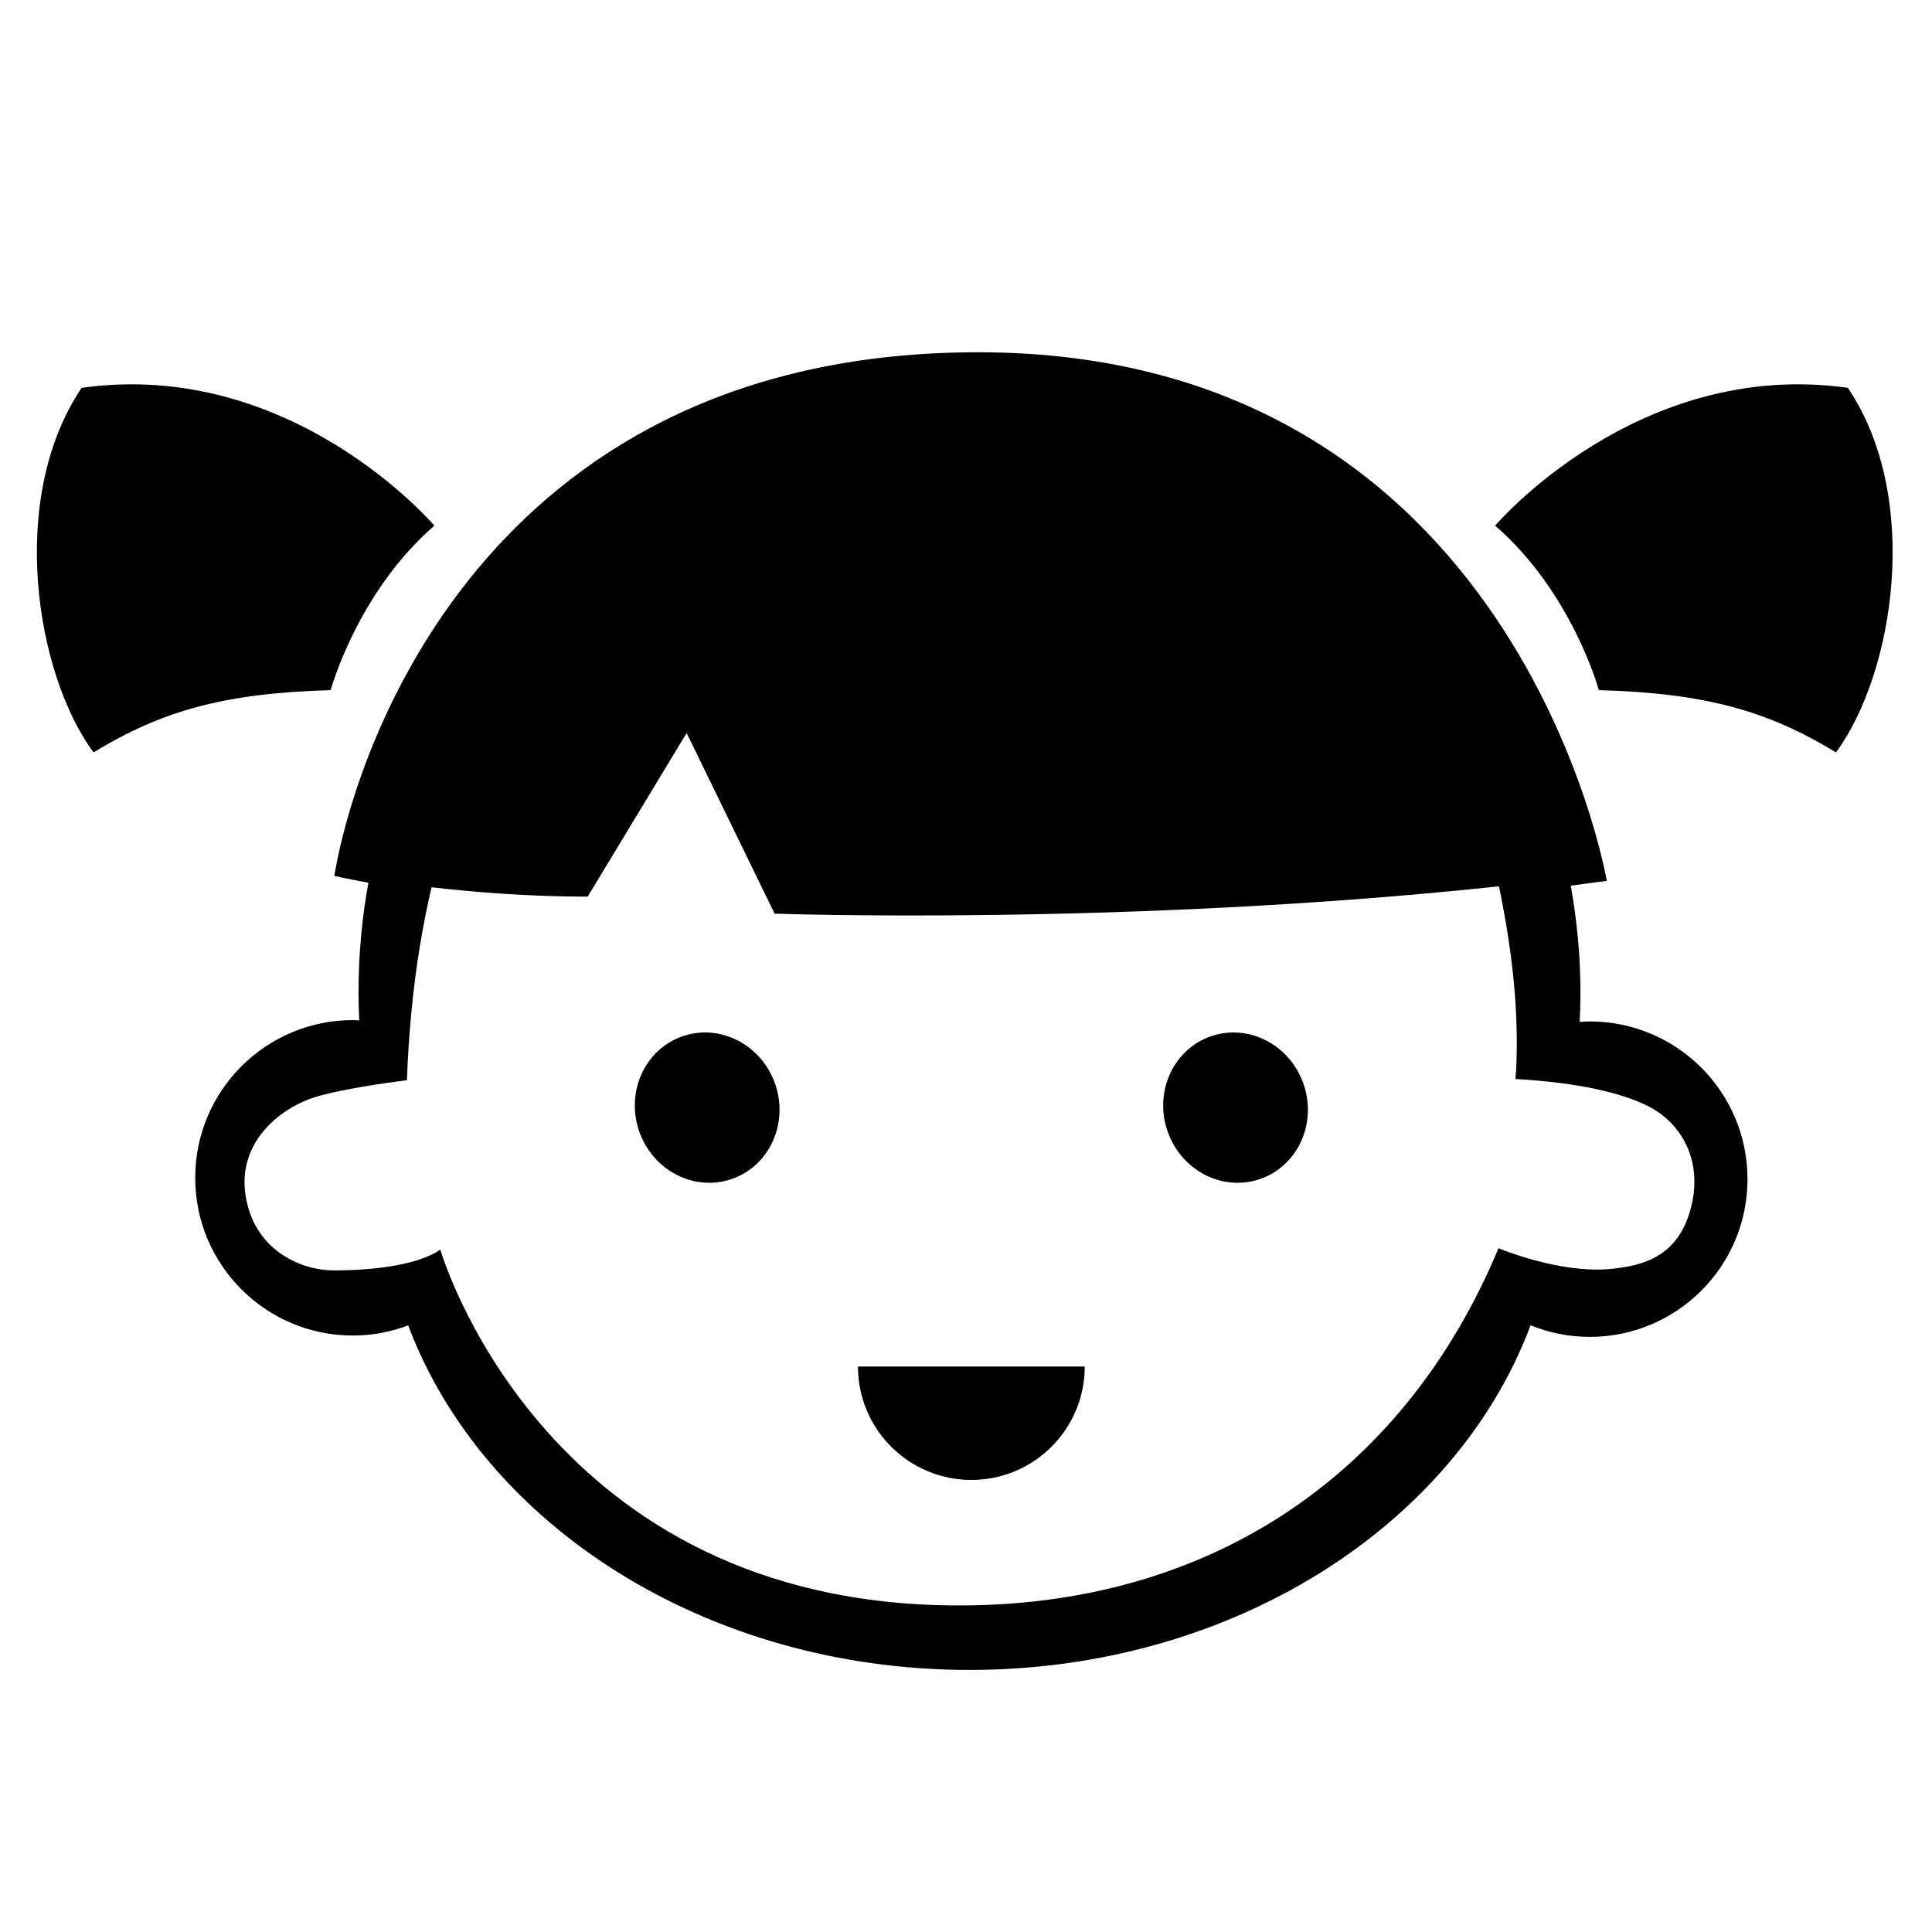 <?xml version="1.0" standalone="no"?><!DOCTYPE svg PUBLIC "-//W3C//DTD SVG 1.1//EN" "http://www.w3.org/Graphics/SVG/1.1/DTD/svg11.dtd"><svg t="1509960031141" class="icon" style="" viewBox="0 0 1024 1024" version="1.1" xmlns="http://www.w3.org/2000/svg" p-id="1934" xmlns:xlink="http://www.w3.org/1999/xlink" ><defs><style type="text/css"></style></defs><path d="M362.052 549.145c19.969-6.724 41.875 4.809 48.923 25.748 7.05 20.945-3.421 43.374-23.395 50.098-19.969 6.723-41.875-4.803-48.923-25.748C331.607 578.298 342.077 555.868 362.052 549.145L362.052 549.145zM362.052 549.145" p-id="1935"></path><path d="M642.1 549.145c19.969-6.724 41.875 4.809 48.923 25.748 7.055 20.945-3.421 43.374-23.39 50.098-19.974 6.723-41.874-4.803-48.928-25.748C611.656 578.298 622.131 555.868 642.1 549.145L642.1 549.145zM642.1 549.145" p-id="1936"></path><path d="M842.71 541.389c-1.84-0.004-3.634 0.151-5.442 0.268 0.247-5.085 0.399-10.192 0.405-15.338 0.016-19.051-1.771-38.16-5.143-56.916 6.366-0.814 12.733-1.651 19.087-2.524 0 0-47.125-280.172-333.167-280.172-253.392 0-327.675 198.99-341.287 277.536 0 0 6.584 1.526 18.084 3.616-3.4 18.742-5.202 38.043-5.224 57.763-0.006 5.101 0.139 10.176 0.367 15.225-1.082-0.042-2.145-0.166-3.239-0.172-46.165-0.046-83.632 37.339-83.68 83.504-0.054 46.165 37.335 83.634 83.5 83.686 10.352 0.01 20.224-1.947 29.374-5.38 39.773 105.713 157.702 182.458 297.11 182.611 139.722 0.149 258.047-76.671 297.791-182.669 9.664 3.92 20.209 6.131 31.283 6.146 46.165 0.048 83.632-37.339 83.68-83.504C926.262 578.907 888.874 541.438 842.71 541.389zM895.885 641.425c-6.994 24.773-25.088 29.338-41.561 31.072-27.466 2.894-60.078-10.921-60.078-10.921-50.655 121.67-156.701 193.221-297.047 189.187-211.295-6.082-263.804-188.429-263.804-188.429-11.082 7.674-33.41 11-56.418 11-18.104 0-42.709-11.159-46.905-40.305-4.117-28.555 19.591-46.757 38.681-52.068 18.104-5.039 46.911-8.398 46.911-8.398 0.94-25.383 3.275-48.927 6.826-70.762 1.777-10.927 3.87-21.424 6.235-31.522 24.098 2.77 52.583 4.946 82.76 4.956l52.44-86.725 46.639 95.732c0 0 185.551 6.621 383.915-14.462 3.114 14.789 5.072 27.478 6.312 36.903 5.143 39.04 2.427 65.21 2.427 65.21 33.822 1.929 56.04 7.389 69.759 14.103C890.959 594.807 903.27 615.261 895.885 641.425z" p-id="1937"></path><path d="M882.509 635.349" p-id="1938"></path><path d="M792.448 278.611c0 0 75.408-88.761 186.944-73.051 39.27 58.124 24.612 151.335-6.285 193.226-36.134-21.992-69.122-31.421-125.677-32.99C847.434 365.796 833.293 313.953 792.448 278.611L792.448 278.611zM792.448 278.611" p-id="1939"></path><path d="M175.246 365.796c-56.556 1.57-89.544 10.998-125.678 32.99-30.898-41.892-45.556-135.102-6.285-193.226 111.54-15.711 186.945 73.051 186.945 73.051C189.381 313.953 175.246 365.796 175.246 365.796L175.246 365.796zM175.246 365.796" p-id="1940"></path><path d="M514.84 784.389c33.192 0 60.1-26.909 60.1-60.101L454.74 724.288C454.74 757.481 481.649 784.389 514.84 784.389z" p-id="1941"></path></svg>
